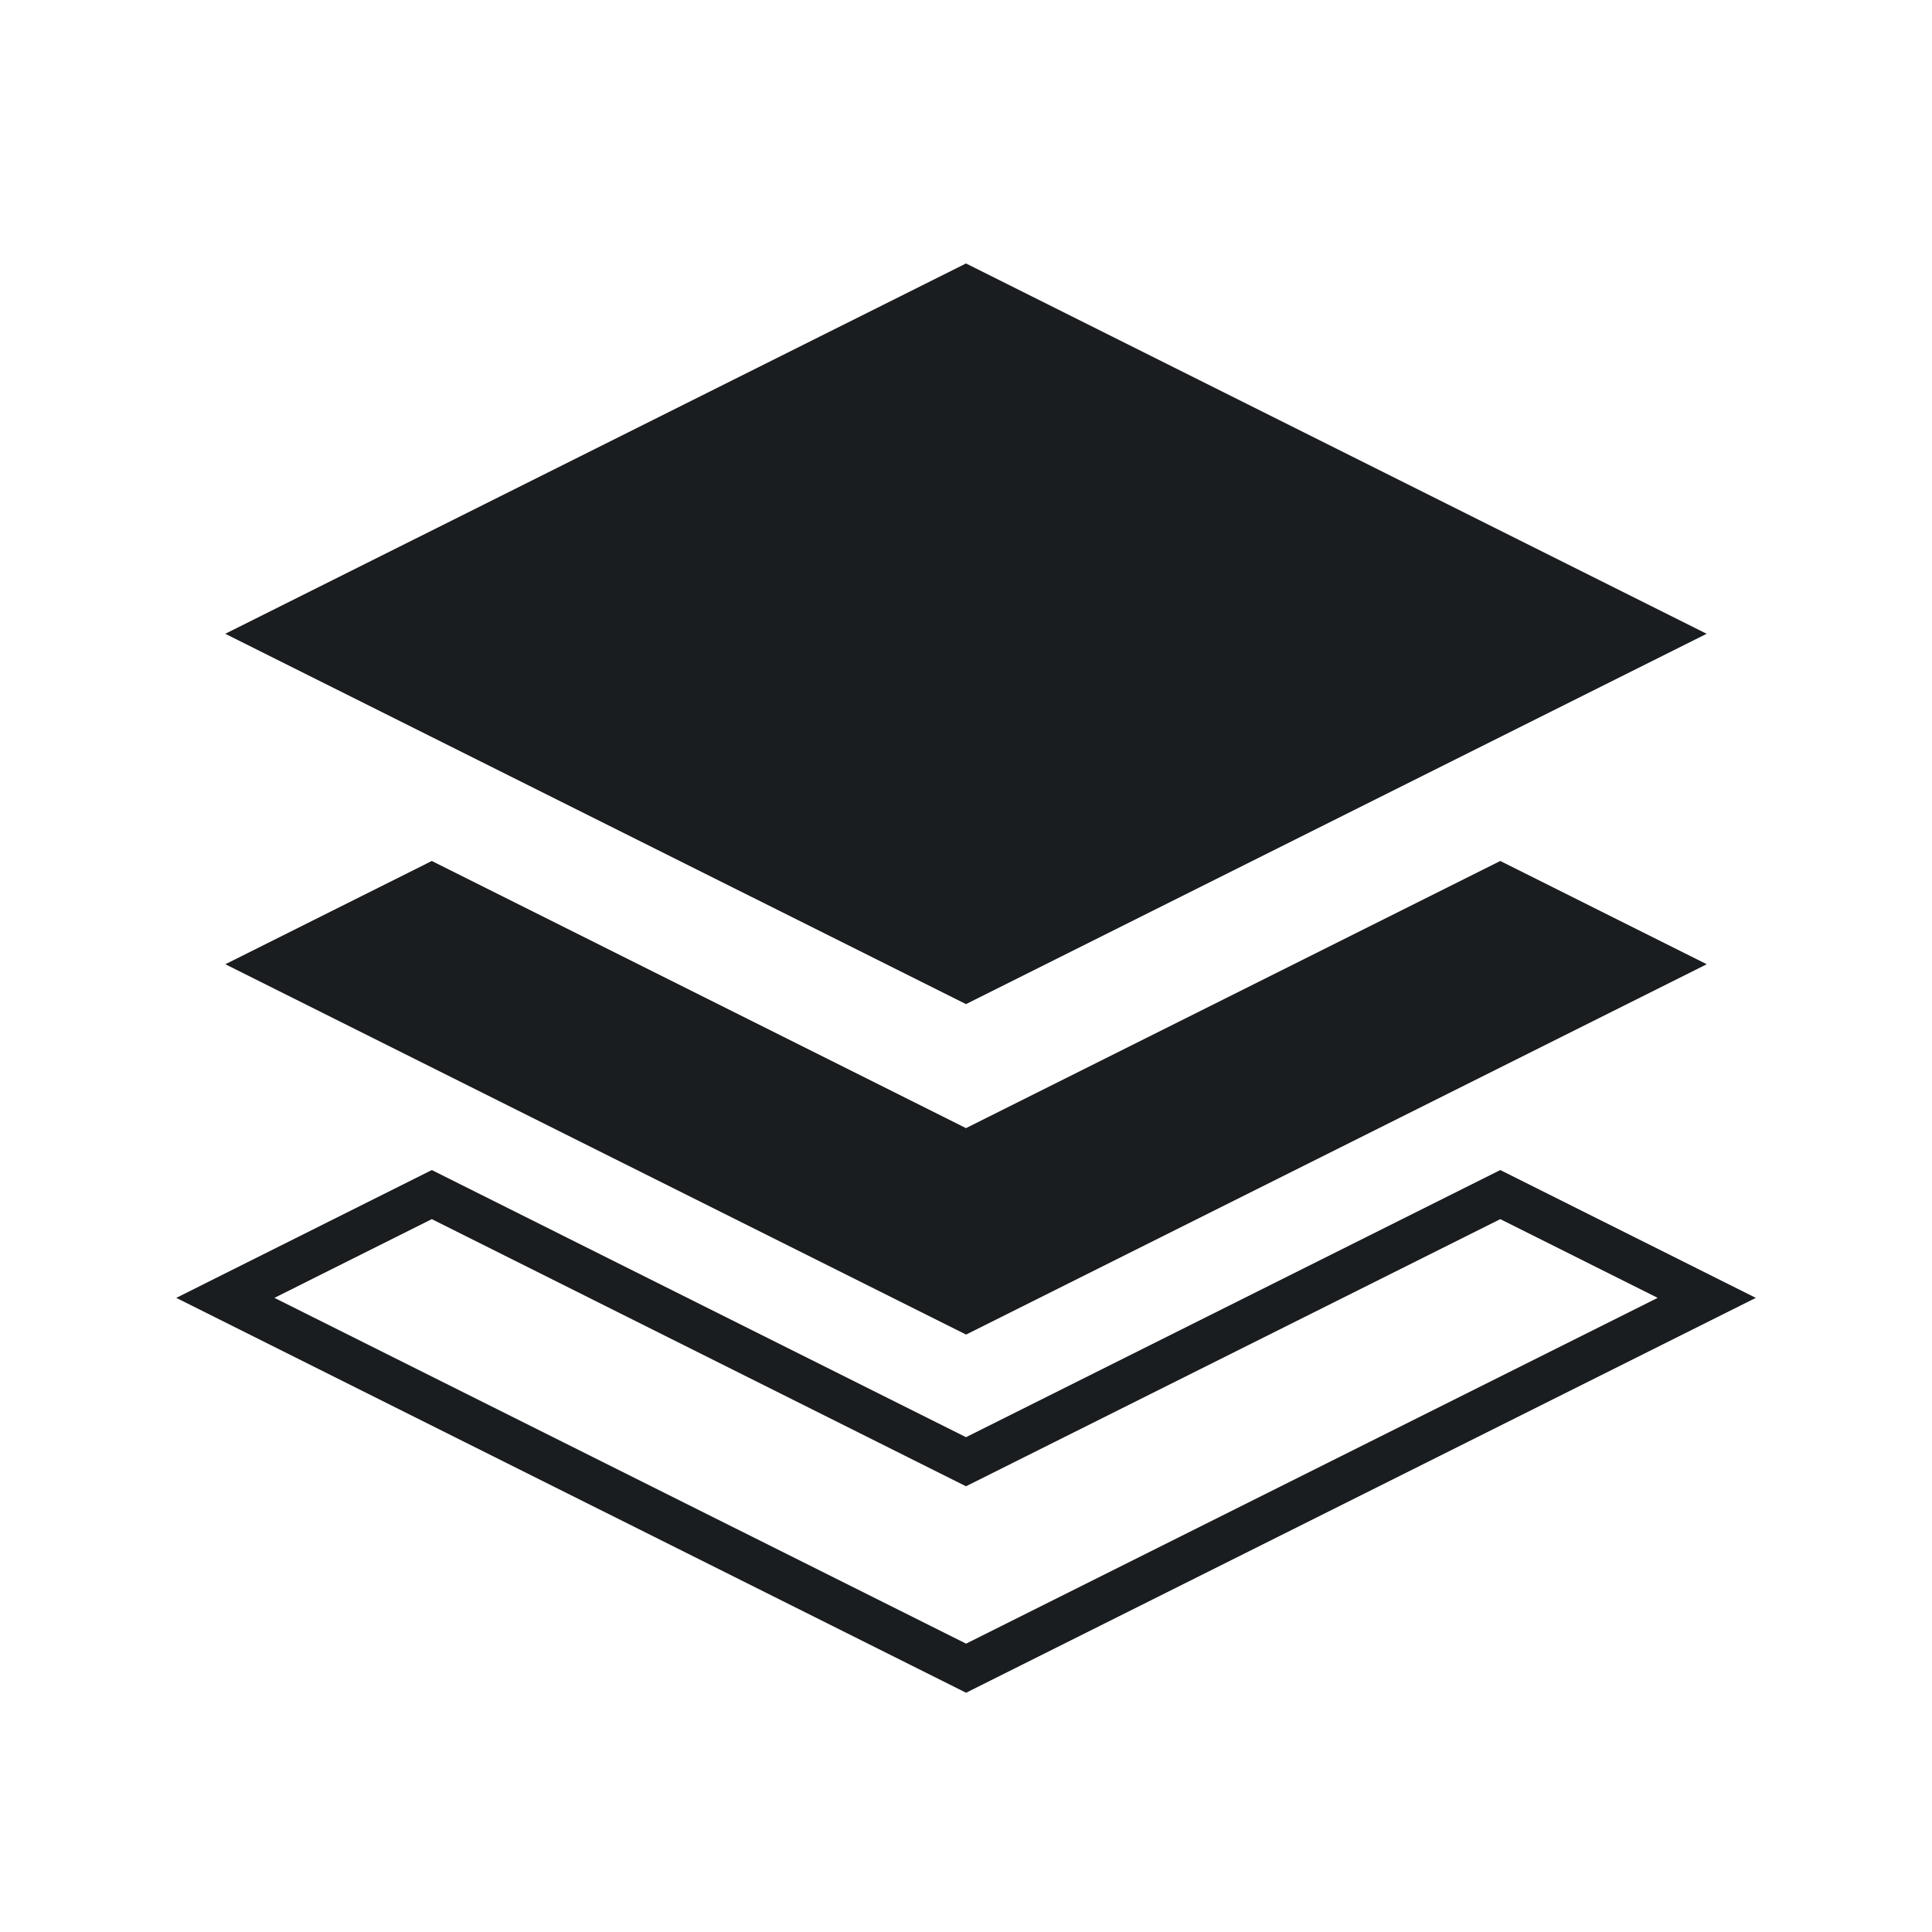 <svg xmlns="http://www.w3.org/2000/svg" viewBox="0 0 22 22"><g transform="translate(-421.71-525.79)"><g transform="translate(3-2.565)"><path d="m447.71 528.79l8.434 4.217-8.434 4.217-8.435-4.217z" fill="#1A1D20" transform="translate(-18 2.565)"/><path d="m429.71 545l-6.083-3.042-2.351 1.176 8.435 4.217 8.434-4.217-2.351-1.176z" fill="none" stroke="#1A1D20" stroke-width=".5"/></g><path d="m467.51 538.76l-6.083-3.042-2.351 1.176 8.435 4.217 8.434-4.217-2.351-1.176z" fill="#1A1D20" transform="translate(-34.8-.124)"/></g></svg>